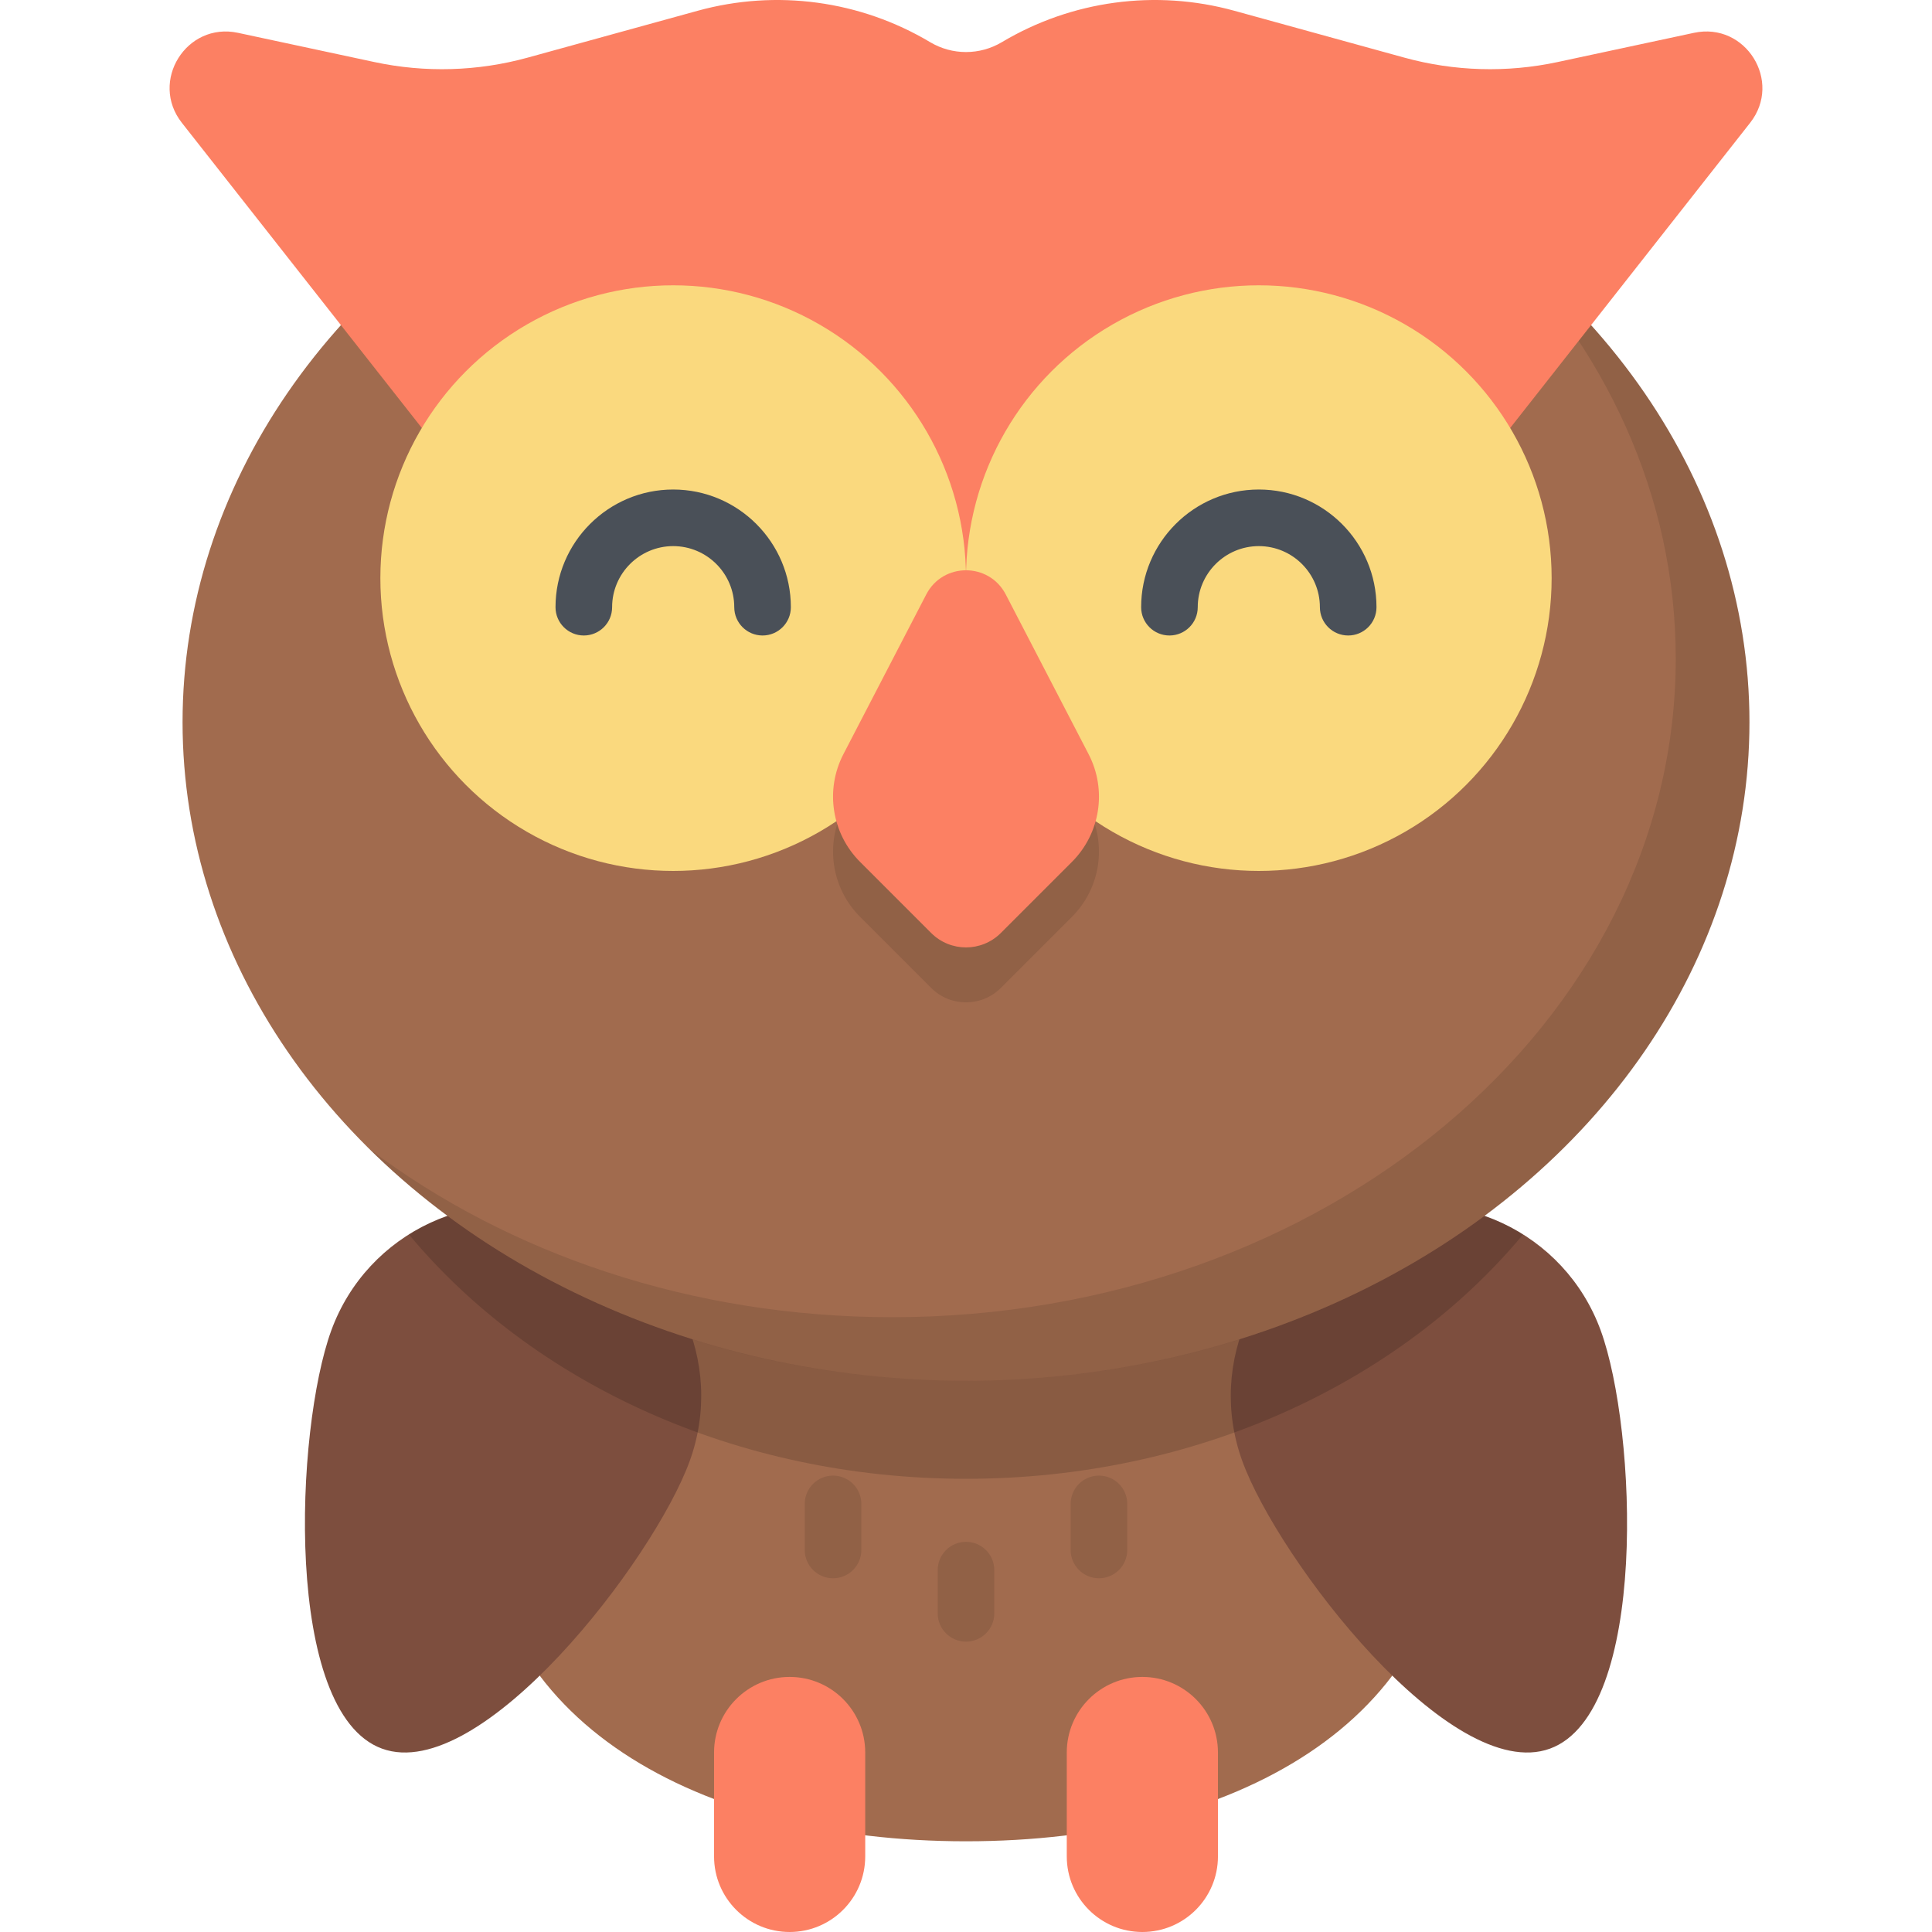<?xml version="1.0" encoding="iso-8859-1"?>
<!-- Generator: Adobe Illustrator 19.0.0, SVG Export Plug-In . SVG Version: 6.00 Build 0)  -->
<svg xmlns="http://www.w3.org/2000/svg" xmlns:xlink="http://www.w3.org/1999/xlink" version="1.1" id="Capa_1" x="0px" y="0px" viewBox="0 0 512 512" style="enable-background:new 0 0 512 512;" xml:space="preserve">
<path style="fill:#A16B4E;" d="M384.45,396.442c0,59.637-57.509,91.521-128.45,91.521s-128.45-31.884-128.45-91.521  S185.059,288.459,256,288.459S384.45,336.805,384.45,396.442z"/>
<g style="opacity:0.1;">
	<path d="M256,435.048c-4.142,0-7.5-3.358-7.5-7.5v-11.447c0-4.143,3.358-7.5,7.5-7.5s7.5,3.357,7.5,7.5v11.447   C263.5,431.69,260.142,435.048,256,435.048z"/>
	<path d="M220.765,418.259c-4.142,0-7.5-3.357-7.5-7.5v-12.21c0-4.143,3.358-7.5,7.5-7.5s7.5,3.357,7.5,7.5v12.21   C228.265,414.901,224.907,418.259,220.765,418.259z"/>
	<path d="M291.235,418.259c-4.142,0-7.5-3.357-7.5-7.5v-12.21c0-4.143,3.358-7.5,7.5-7.5s7.5,3.357,7.5,7.5v12.21   C298.735,414.901,295.377,418.259,291.235,418.259z"/>
</g>
<g>
	<path style="fill:#7D4E3E;" d="M87.777,352.634c-9.548,26.232-12.761,101.227,13.471,110.775s71.976-49.967,81.524-76.199   s-3.978-55.237-30.21-64.785S97.324,326.402,87.777,352.634z"/>
	<path style="fill:#7D4E3E;" d="M424.223,352.634c9.548,26.232,12.761,101.227-13.471,110.775s-71.976-49.967-81.524-76.199   c-9.548-26.232,3.978-55.237,30.21-64.785C385.67,312.877,414.675,326.402,424.223,352.634z"/>
</g>
<path style="opacity:0.15;enable-background:new    ;" d="M359.438,322.424c-2.332,0.849-4.559,1.858-6.683,2.999  c-23.546-22.652-58.161-36.964-96.756-36.964s-73.21,14.312-96.756,36.964c-2.124-1.141-4.351-2.15-6.683-2.999  c-15.252-5.551-31.435-3.29-44.193,4.721c32.532,39.143,86.52,64.753,147.631,64.753s115.099-25.61,147.631-64.753  C390.873,319.134,374.69,316.873,359.438,322.424z"/>
<ellipse style="fill:#A16B4E;" cx="256" cy="191.38" rx="207.62" ry="174.53"/>
<path style="opacity:0.1;enable-background:new    ;" d="M394.578,61.423c30.87,30.465,49.512,69.955,49.512,113.11  c0,96.392-92.952,174.533-207.615,174.533c-53.259,0-101.826-16.866-138.578-44.581c38.081,37.581,94.776,61.423,158.103,61.423  c114.663,0,207.615-78.141,207.615-174.534C463.615,139.756,436.951,93.377,394.578,61.423z"/>
<path style="fill:#FC8063;" d="M368.933,153.205l94.873-120.659c8.645-10.995-1.202-26.778-14.878-23.848l-36.131,7.742  c-13.449,2.882-27.395,2.479-40.655-1.176L327.073,2.845c-20.801-5.733-43.041-2.724-61.571,8.33l0,0  c-5.854,3.492-13.151,3.492-19.004,0l0,0c-18.53-11.054-40.77-14.062-61.571-8.33l-45.069,12.421  c-13.26,3.654-27.206,4.058-40.655,1.176L63.072,8.699C49.396,5.768,39.549,21.552,48.194,32.546l94.873,120.659H368.933z"/>
<circle style="fill:#FAD97E;" cx="178.4" cy="153.21" r="77.6"/>
<path style="fill:#4A5058;" d="M202.086,168.412c-4.142,0-7.5-3.357-7.5-7.5c0-8.925-7.261-16.186-16.185-16.186  s-16.185,7.261-16.185,16.186c0,4.143-3.358,7.5-7.5,7.5s-7.5-3.357-7.5-7.5c0-17.195,13.99-31.186,31.185-31.186  s31.185,13.99,31.185,31.186C209.586,165.055,206.228,168.412,202.086,168.412z"/>
<circle style="fill:#FAD97E;" cx="333.6" cy="153.21" r="77.6"/>
<path style="fill:#4A5058;" d="M357.284,168.412c-4.142,0-7.5-3.357-7.5-7.5c0-8.925-7.261-16.186-16.185-16.186  s-16.185,7.261-16.185,16.186c0,4.143-3.358,7.5-7.5,7.5s-7.5-3.357-7.5-7.5c0-17.195,13.99-31.186,31.185-31.186  s31.185,13.99,31.185,31.186C364.784,165.055,361.426,168.412,357.284,168.412z"/>
<path style="opacity:0.1;enable-background:new    ;" d="M245.467,172.099l-21.956,42.33c-4.906,9.459-3.12,21.007,4.415,28.542  l18.844,18.844c5.098,5.098,13.364,5.098,18.462,0l18.844-18.844c7.535-7.535,9.321-19.082,4.415-28.542l-21.956-42.33  C262.105,163.563,249.894,163.563,245.467,172.099z"/>
<g>
	<path style="fill:#FC8063;" d="M245.467,157.535l-21.956,42.33c-4.906,9.459-3.12,21.007,4.415,28.542l18.844,18.844   c5.098,5.098,13.364,5.098,18.462,0l18.844-18.844c7.535-7.535,9.321-19.082,4.415-28.542l-21.956-42.33   C262.105,148.998,249.894,148.998,245.467,157.535z"/>
	<path style="fill:#FC8063;" d="M209.262,512c-11.062,0-20.03-8.968-20.03-20.03v-27.534c0-11.063,8.968-20.031,20.03-20.031   c11.063,0,20.031,8.968,20.031,20.031v27.534C229.293,503.032,220.325,512,209.262,512z"/>
	<path style="fill:#FC8063;" d="M302.738,512c-11.063,0-20.031-8.968-20.031-20.03v-27.534c0-11.063,8.968-20.031,20.031-20.031   c11.062,0,20.031,8.968,20.031,20.031v27.534C322.768,503.032,313.8,512,302.738,512z"/>
</g>
<g>
</g>
<g>
</g>
<g>
</g>
<g>
</g>
<g>
</g>
<g>
</g>
<g>
</g>
<g>
</g>
<g>
</g>
<g>
</g>
<g>
</g>
<g>
</g>
<g>
</g>
<g>
</g>
<g>
</g>
</svg>
